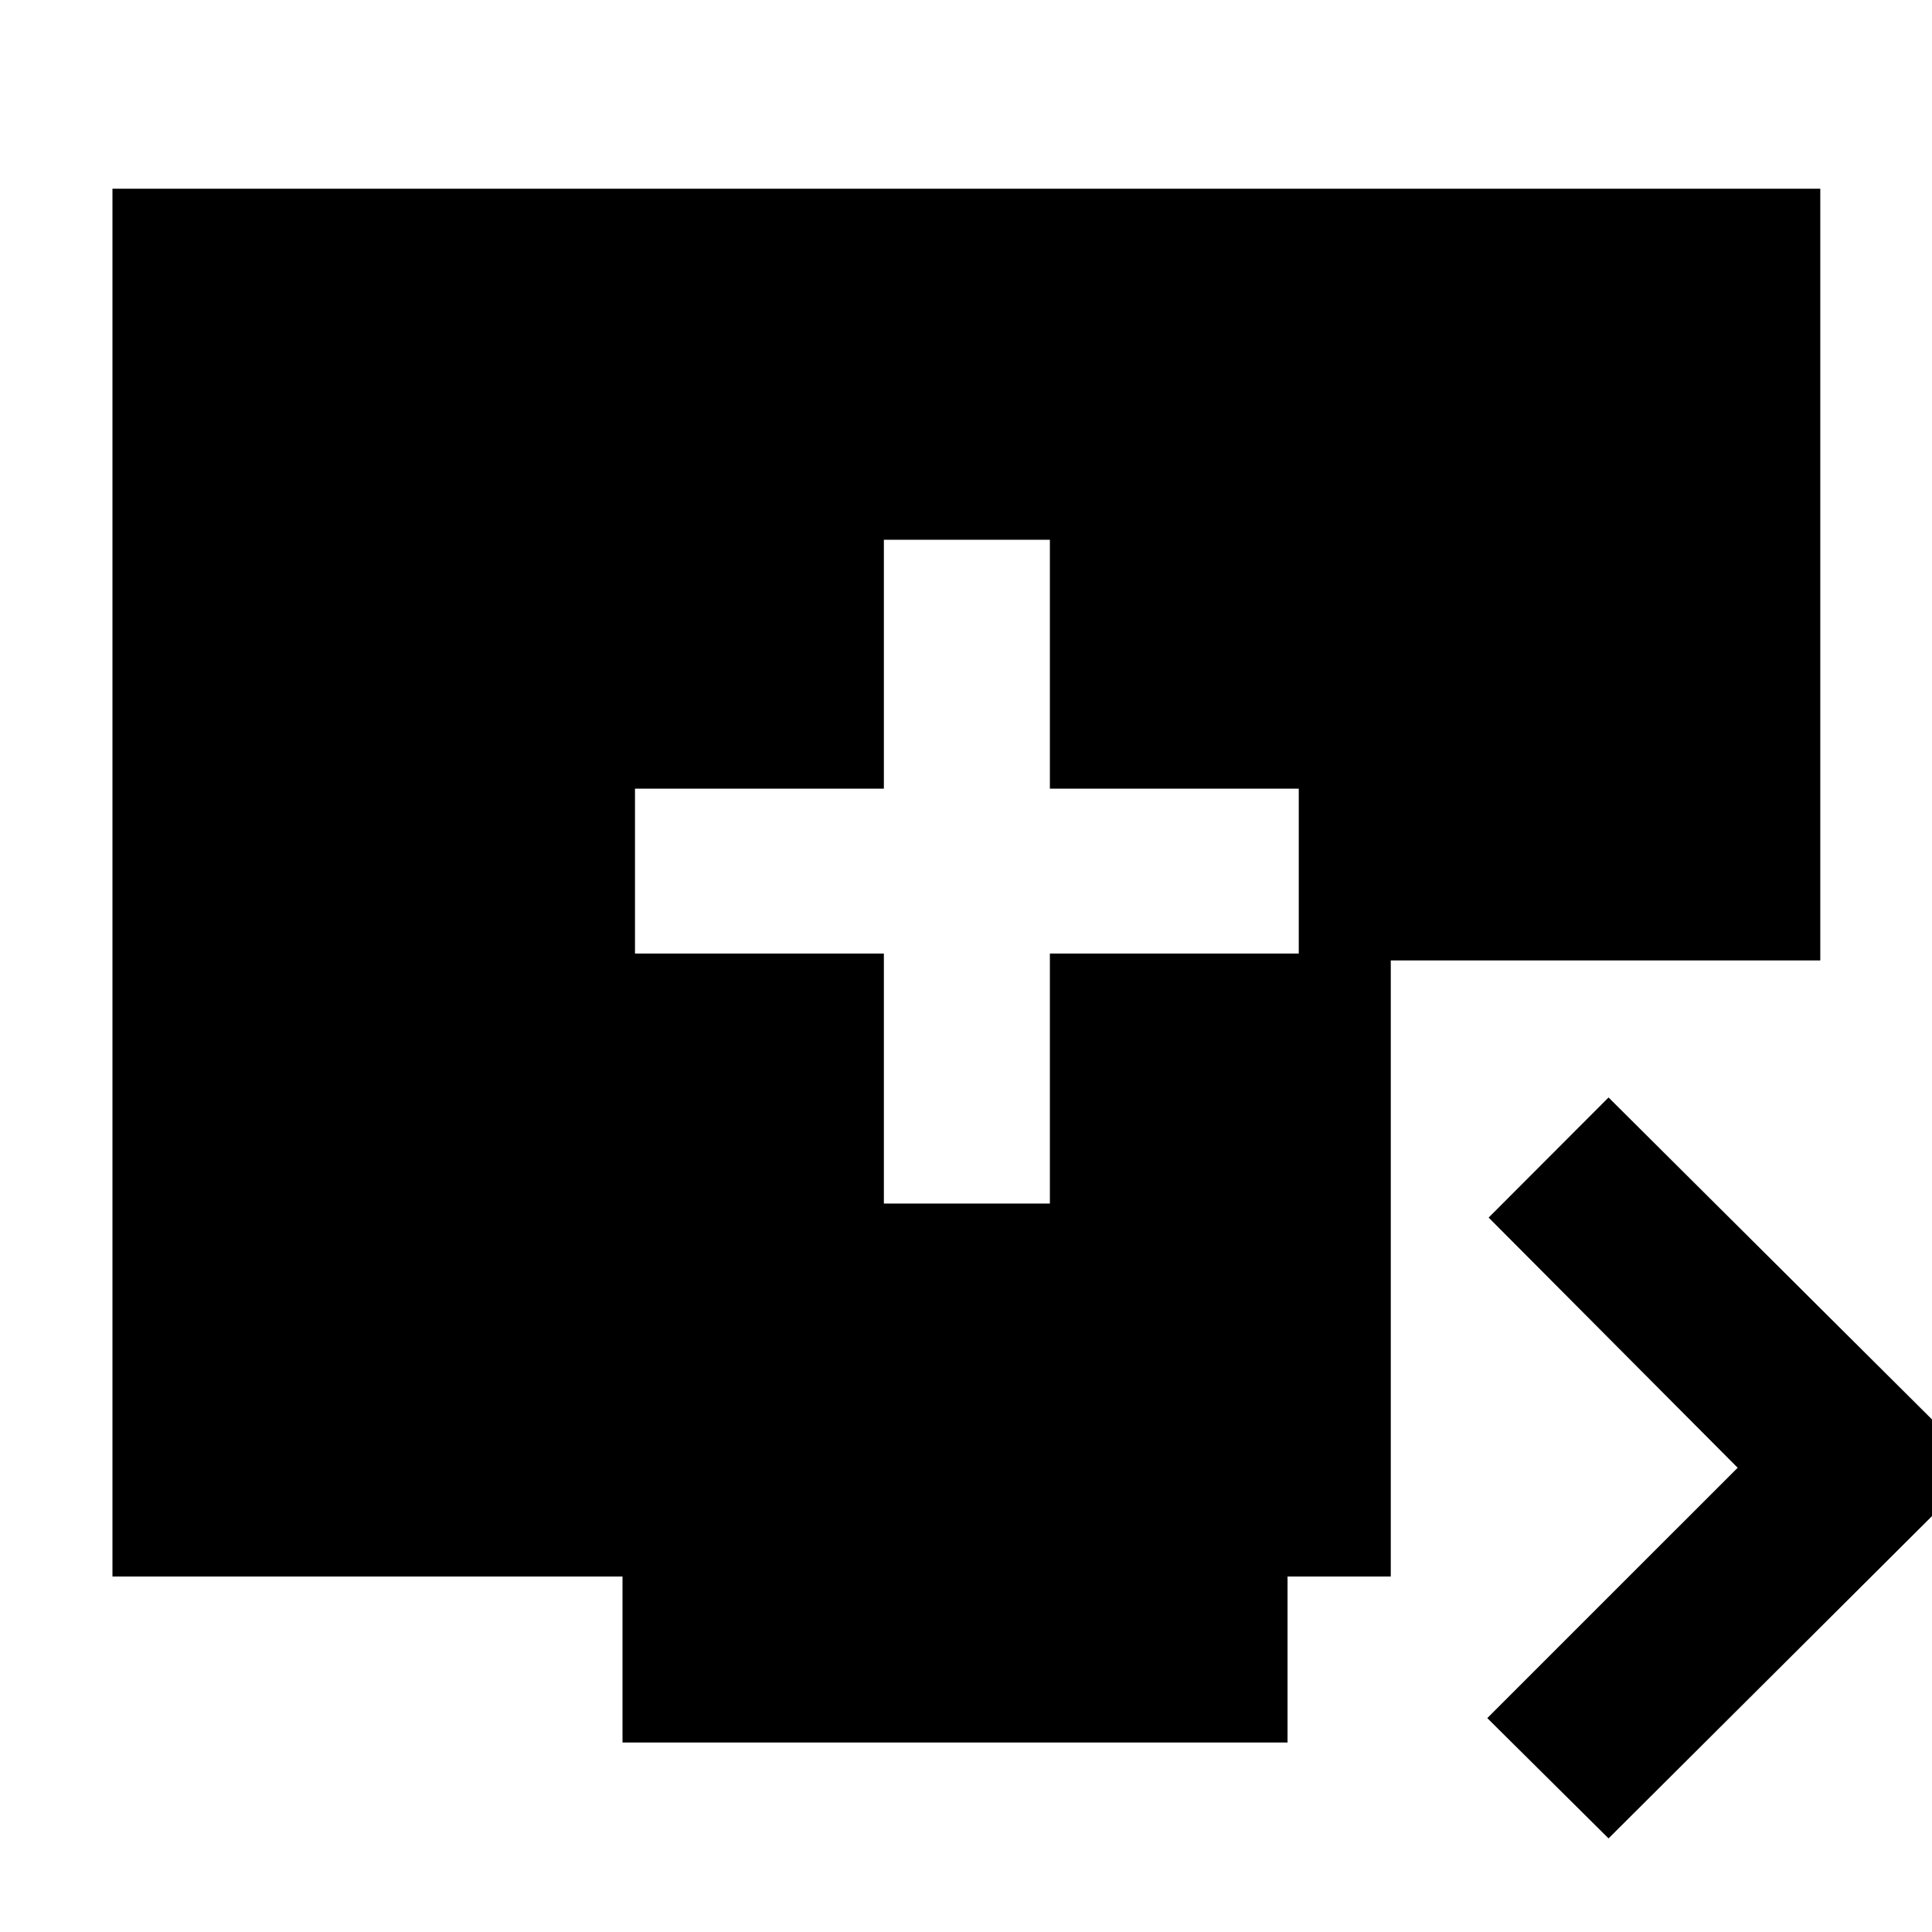 <svg xmlns="http://www.w3.org/2000/svg" height="40" viewBox="0 -960 960 960" width="40"><path d="M439.19-361.96h82.49v-124.23h123.67v-81.93H521.68v-123.66h-82.49v123.66H315.52v81.93h123.67v124.23ZM799.28-46.51l-60.25-59.77 124.41-124.4L739.7-354.99l59.58-59.68 184.84 183.99L799.28-46.51ZM309.32-94.15v-82.5H55.88v-689.58h848.61v383.46H691.07v306.12h-51.3v82.5H309.32Z"/></svg>